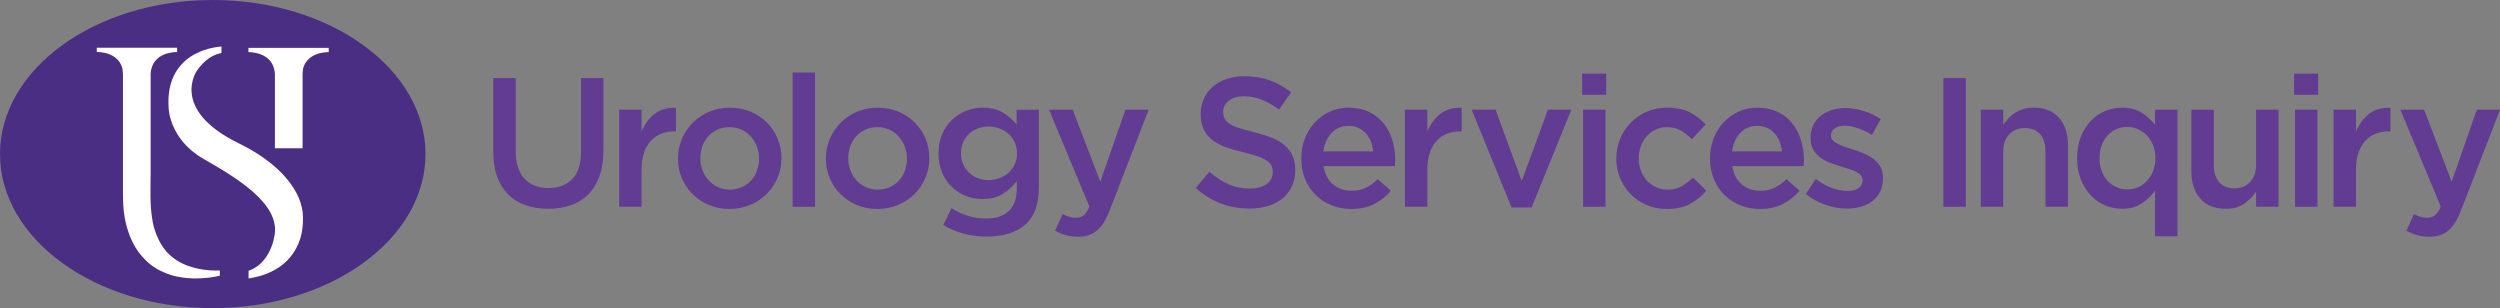 <?xml version="1.0" encoding="utf-8"?>
<!-- Generator: Adobe Illustrator 25.3.1, SVG Export Plug-In . SVG Version: 6.00 Build 0)  -->
<svg version="1.1" id="Layer_1" xmlns="http://www.w3.org/2000/svg" xmlns:xlink="http://www.w3.org/1999/xlink" x="0px" y="0px"
	 viewBox="0 0 816.22 100.6" style="enable-background:new 0 0 816.22 100.6;" xml:space="preserve">
<rect x="0" y="0" width="816.22" height="100.6" fill="#808080" stroke="none"/>
<style type="text/css">
	.st0{fill:#623B93;}
	.st1{fill:#4A2E83;}
	.st2{fill:#FFFFFF;}
</style>
<g>
	<path class="st0" d="M197,49.31c0,3.12-0.43,5.86-1.29,8.23c-0.86,2.36-2.07,4.33-3.63,5.91c-1.56,1.58-3.45,2.76-5.67,3.54
		c-2.22,0.78-4.71,1.17-7.47,1.17c-2.72,0-5.18-0.39-7.38-1.17c-2.2-0.78-4.08-1.95-5.64-3.51c-1.56-1.56-2.76-3.49-3.6-5.79
		c-0.84-2.3-1.26-4.97-1.26-8.02V25.48h7.32v23.9c0,3.92,0.95,6.9,2.84,8.95c1.89,2.04,4.51,3.06,7.85,3.06
		c3.3,0,5.9-0.98,7.79-2.94c1.89-1.96,2.84-4.88,2.84-8.77V25.48H197V49.31z"/>
	<path class="st0" d="M209.46,67.5h-7.32V35.8h7.32v7.14c1-2.4,2.42-4.32,4.26-5.76c1.84-1.44,4.16-2.1,6.96-1.98v7.68h-0.42
		c-1.6,0-3.06,0.26-4.38,0.78c-1.32,0.52-2.46,1.3-3.42,2.34c-0.96,1.04-1.7,2.35-2.22,3.93c-0.52,1.58-0.78,3.41-0.78,5.49V67.5z"
		/>
	<path class="st0" d="M253.85,58.08c-0.86,2-2.04,3.75-3.54,5.25c-1.5,1.5-3.29,2.69-5.37,3.57c-2.08,0.88-4.34,1.32-6.78,1.32
		c-2.4,0-4.63-0.43-6.69-1.29s-3.84-2.04-5.34-3.54s-2.67-3.24-3.51-5.22c-0.84-1.98-1.26-4.11-1.26-6.39
		c0-2.28,0.43-4.43,1.29-6.45c0.86-2.02,2.04-3.78,3.54-5.28c1.5-1.5,3.28-2.69,5.34-3.57c2.06-0.88,4.31-1.32,6.75-1.32
		c2.44,0,4.69,0.43,6.75,1.29c2.06,0.86,3.84,2.04,5.34,3.54s2.67,3.25,3.51,5.25c0.84,2,1.26,4.14,1.26,6.42
		C255.14,53.94,254.71,56.08,253.85,58.08z M247.1,47.81c-0.48-1.24-1.14-2.33-2-3.27c-0.86-0.94-1.87-1.68-3.04-2.22
		c-1.17-0.54-2.48-0.81-3.91-0.81c-1.43,0-2.74,0.27-3.91,0.81c-1.17,0.54-2.18,1.27-3.01,2.19c-0.83,0.92-1.47,1.99-1.91,3.21
		c-0.44,1.22-0.66,2.53-0.66,3.93c0,1.4,0.24,2.73,0.72,3.99c0.48,1.26,1.14,2.35,2,3.27c0.86,0.92,1.87,1.65,3.04,2.19
		c1.17,0.54,2.46,0.81,3.85,0.81c1.47,0,2.79-0.27,3.97-0.81c1.17-0.54,2.18-1.27,3.01-2.19c0.84-0.92,1.47-1.99,1.91-3.21
		c0.44-1.22,0.66-2.53,0.66-3.93C247.81,50.37,247.58,49.05,247.1,47.81z"/>
	<path class="st0" d="M258.78,67.5V23.68h7.32V67.5H258.78z"/>
	<path class="st0" d="M302.13,58.08c-0.86,2-2.04,3.75-3.54,5.25c-1.5,1.5-3.29,2.69-5.37,3.57c-2.08,0.88-4.34,1.32-6.78,1.32
		c-2.4,0-4.63-0.43-6.69-1.29s-3.84-2.04-5.34-3.54s-2.67-3.24-3.51-5.22c-0.84-1.98-1.26-4.11-1.26-6.39
		c0-2.28,0.43-4.43,1.29-6.45c0.86-2.02,2.04-3.78,3.54-5.28c1.5-1.5,3.28-2.69,5.34-3.57c2.06-0.88,4.31-1.32,6.75-1.32
		c2.44,0,4.69,0.43,6.75,1.29c2.06,0.86,3.84,2.04,5.34,3.54s2.67,3.25,3.51,5.25c0.84,2,1.26,4.14,1.26,6.42
		C303.42,53.94,302.99,56.08,302.13,58.08z M295.38,47.81c-0.48-1.24-1.14-2.33-2-3.27c-0.86-0.94-1.87-1.68-3.04-2.22
		c-1.17-0.54-2.48-0.81-3.91-0.81c-1.43,0-2.74,0.27-3.91,0.81c-1.17,0.54-2.18,1.27-3.01,2.19c-0.83,0.92-1.47,1.99-1.91,3.21
		c-0.44,1.22-0.66,2.53-0.66,3.93c0,1.4,0.24,2.73,0.72,3.99c0.48,1.26,1.14,2.35,2,3.27c0.86,0.92,1.87,1.65,3.04,2.19
		c1.17,0.54,2.46,0.81,3.85,0.81c1.47,0,2.79-0.27,3.97-0.81c1.17-0.54,2.18-1.27,3.01-2.19c0.84-0.92,1.47-1.99,1.91-3.21
		c0.44-1.22,0.66-2.53,0.66-3.93C296.1,50.37,295.86,49.05,295.38,47.81z"/>
	<path class="st0" d="M334.75,73.33c-2.96,2.6-7.17,3.9-12.61,3.9c-5.28,0-10.01-1.26-14.17-3.78l2.7-5.46
		c1.68,1.04,3.44,1.86,5.28,2.46c1.84,0.6,3.84,0.9,6,0.9c3.24,0,5.72-0.82,7.44-2.47c1.72-1.65,2.58-4.08,2.58-7.3V59.1
		c-1.32,1.74-2.86,3.15-4.62,4.24c-1.76,1.09-3.94,1.64-6.54,1.64c-1.88,0-3.68-0.33-5.4-0.99c-1.72-0.66-3.25-1.63-4.59-2.91
		c-1.34-1.28-2.41-2.84-3.21-4.68c-0.8-1.84-1.2-3.94-1.2-6.3c0-2.36,0.4-4.46,1.2-6.3c0.8-1.84,1.87-3.4,3.21-4.68
		c1.34-1.28,2.88-2.26,4.62-2.94c1.74-0.68,3.53-1.02,5.37-1.02c2.68,0,4.89,0.54,6.63,1.61c1.74,1.07,3.23,2.35,4.47,3.85v-4.8
		h7.26v25.22C339.19,66.62,337.71,70.73,334.75,73.33z M331.3,46.48c-0.5-1.09-1.17-2.02-2.01-2.77s-1.83-1.34-2.97-1.76
		s-2.33-0.63-3.57-0.63c-1.28,0-2.46,0.21-3.54,0.63c-1.08,0.42-2.03,1-2.85,1.76c-0.82,0.76-1.46,1.67-1.92,2.74
		c-0.46,1.07-0.69,2.27-0.69,3.58c0,1.31,0.24,2.5,0.72,3.58c0.48,1.07,1.12,2,1.92,2.77c0.8,0.77,1.75,1.37,2.85,1.79
		c1.1,0.42,2.27,0.63,3.51,0.63c1.24,0,2.43-0.21,3.57-0.63c1.14-0.42,2.13-1.01,2.97-1.79c0.84-0.77,1.51-1.69,2.01-2.74
		c0.5-1.05,0.75-2.24,0.75-3.55C332.05,48.78,331.8,47.58,331.3,46.48z"/>
	<path class="st0" d="M362.41,68.4c-0.64,1.64-1.3,3.02-1.98,4.14c-0.68,1.12-1.44,2.03-2.28,2.73c-0.84,0.7-1.76,1.21-2.76,1.53
		c-1,0.32-2.14,0.48-3.42,0.48c-1.52,0-2.87-0.17-4.05-0.52c-1.18-0.34-2.33-0.82-3.45-1.42l2.46-5.44
		c0.68,0.36,1.37,0.65,2.07,0.87c0.7,0.22,1.43,0.33,2.19,0.33c1.04,0,1.9-0.26,2.58-0.78c0.68-0.52,1.32-1.48,1.92-2.88
		L342.48,35.8h7.74l9.01,23.54l8.23-23.54h7.57L362.41,68.4z"/>
	<path class="st0" d="M399.78,38.63c0.28,0.6,0.79,1.16,1.53,1.68c0.74,0.52,1.77,1,3.07,1.44c1.3,0.44,2.96,0.9,4.97,1.38
		c2.21,0.56,4.16,1.18,5.87,1.86c1.71,0.68,3.12,1.51,4.24,2.49c1.12,0.98,1.98,2.12,2.56,3.42c0.58,1.3,0.87,2.83,0.87,4.59
		c0,2-0.37,3.78-1.1,5.34c-0.73,1.56-1.76,2.88-3.07,3.96c-1.31,1.08-2.88,1.9-4.72,2.46s-3.86,0.84-6.06,0.84
		c-3.24,0-6.34-0.55-9.31-1.65c-2.96-1.1-5.7-2.79-8.23-5.07l4.44-5.28c2.04,1.76,4.1,3.11,6.18,4.05c2.08,0.94,4.44,1.41,7.09,1.41
		c2.28,0,4.09-0.48,5.43-1.44c1.34-0.96,2.01-2.26,2.01-3.9c0-0.76-0.13-1.44-0.39-2.04c-0.26-0.6-0.74-1.15-1.45-1.65
		c-0.7-0.5-1.67-0.97-2.89-1.41c-1.22-0.44-2.82-0.9-4.79-1.38c-2.25-0.52-4.24-1.1-5.99-1.74c-1.75-0.64-3.21-1.44-4.39-2.4
		c-1.18-0.96-2.09-2.12-2.71-3.48c-0.62-1.36-0.93-3.02-0.93-4.98c0-1.84,0.36-3.51,1.07-5.01c0.71-1.5,1.7-2.79,2.95-3.87
		c1.25-1.08,2.75-1.91,4.51-2.49c1.76-0.58,3.68-0.87,5.76-0.87c3.08,0,5.85,0.45,8.32,1.35c2.46,0.9,4.77,2.21,6.93,3.93
		l-3.96,5.58c-1.92-1.4-3.82-2.47-5.7-3.21c-1.88-0.74-3.78-1.11-5.7-1.11c-2.16,0-3.84,0.49-5.04,1.47c-1.2,0.98-1.8,2.17-1.8,3.57
		C399.36,37.3,399.5,38.02,399.78,38.63z"/>
	<path class="st0" d="M435.24,60.21c1.64,1.38,3.64,2.07,6,2.07c1.8,0,3.36-0.32,4.68-0.96c1.32-0.64,2.62-1.58,3.9-2.82l4.26,3.78
		c-1.52,1.8-3.33,3.24-5.43,4.32c-2.1,1.08-4.61,1.62-7.54,1.62c-2.28,0-4.41-0.4-6.39-1.2c-1.98-0.8-3.7-1.92-5.16-3.36
		c-1.46-1.44-2.61-3.17-3.45-5.19c-0.84-2.02-1.26-4.27-1.26-6.75c0-2.28,0.38-4.42,1.14-6.42c0.76-2,1.83-3.75,3.21-5.25
		c1.38-1.5,3.01-2.69,4.89-3.57c1.88-0.88,3.96-1.32,6.24-1.32c2.52,0,4.73,0.46,6.64,1.38c1.9,0.92,3.48,2.16,4.74,3.72
		c1.26,1.56,2.21,3.38,2.85,5.46c0.64,2.08,0.96,4.26,0.96,6.54c0,0.32-0.01,0.64-0.03,0.96c-0.02,0.32-0.05,0.66-0.09,1.02h-23.3
		C432.56,56.84,433.6,58.83,435.24,60.21z M448.33,49.43c-0.12-1.16-0.38-2.25-0.78-3.27c-0.4-1.02-0.94-1.9-1.62-2.64
		c-0.68-0.74-1.49-1.33-2.43-1.77c-0.94-0.44-2.01-0.66-3.21-0.66c-2.24,0-4.09,0.77-5.55,2.31c-1.46,1.54-2.35,3.55-2.67,6.03
		H448.33z"/>
	<path class="st0" d="M466.01,67.5h-7.32V35.8h7.32v7.14c1-2.4,2.42-4.32,4.26-5.76c1.84-1.44,4.16-2.1,6.96-1.98v7.68h-0.42
		c-1.6,0-3.06,0.26-4.38,0.78c-1.32,0.52-2.46,1.3-3.42,2.34c-0.96,1.04-1.7,2.35-2.22,3.93c-0.52,1.58-0.78,3.41-0.78,5.49V67.5z"
		/>
	<path class="st0" d="M505.4,35.8h7.62l-12.97,31.94h-6.54L480.48,35.8h7.81l8.53,23.3L505.4,35.8z"/>
	<path class="st0" d="M516.55,30.94v-6.9h7.86v6.9H516.55z M516.85,67.5V35.8h7.33v31.7H516.85z"/>
	<path class="st0" d="M551.77,66.57c-2,1.1-4.54,1.65-7.62,1.65c-2.36,0-4.54-0.43-6.55-1.29c-2-0.86-3.74-2.04-5.21-3.54
		c-1.47-1.5-2.62-3.24-3.45-5.22c-0.83-1.98-1.24-4.11-1.24-6.39c0-2.28,0.41-4.42,1.24-6.42c0.83-2,1.98-3.76,3.45-5.28
		c1.47-1.52,3.22-2.72,5.24-3.6c2.02-0.88,4.21-1.32,6.58-1.32c3,0,5.49,0.5,7.47,1.5c1.98,1,3.71,2.32,5.19,3.96l-4.5,4.86
		c-1.12-1.16-2.31-2.11-3.57-2.85c-1.26-0.74-2.81-1.11-4.65-1.11c-1.32,0-2.54,0.27-3.66,0.81c-1.12,0.54-2.08,1.27-2.88,2.19
		c-0.8,0.92-1.43,1.99-1.89,3.21c-0.46,1.22-0.69,2.53-0.69,3.93c0,1.44,0.23,2.78,0.69,4.02c0.46,1.24,1.11,2.32,1.95,3.24
		c0.84,0.92,1.84,1.65,3,2.19c1.16,0.54,2.44,0.81,3.84,0.81c1.72,0,3.23-0.37,4.53-1.11c1.3-0.74,2.53-1.69,3.69-2.85l4.38,4.32
		C555.55,64.04,553.77,65.47,551.77,66.57z"/>
	<path class="st0" d="M568.68,60.21c1.64,1.38,3.64,2.07,6,2.07c1.8,0,3.36-0.32,4.68-0.96c1.32-0.64,2.62-1.58,3.9-2.82l4.26,3.78
		c-1.52,1.8-3.33,3.24-5.43,4.32c-2.1,1.08-4.61,1.62-7.54,1.62c-2.28,0-4.41-0.4-6.39-1.2c-1.98-0.8-3.7-1.92-5.16-3.36
		c-1.46-1.44-2.61-3.17-3.45-5.19c-0.84-2.02-1.26-4.27-1.26-6.75c0-2.28,0.38-4.42,1.14-6.42c0.76-2,1.83-3.75,3.21-5.25
		c1.38-1.5,3.01-2.69,4.89-3.57c1.88-0.88,3.96-1.32,6.24-1.32c2.52,0,4.73,0.46,6.63,1.38c1.9,0.92,3.48,2.16,4.74,3.72
		c1.26,1.56,2.21,3.38,2.85,5.46c0.64,2.08,0.96,4.26,0.96,6.54c0,0.32-0.01,0.64-0.03,0.96c-0.02,0.32-0.05,0.66-0.09,1.02h-23.29
		C566,56.84,567.04,58.83,568.68,60.21z M581.77,49.43c-0.12-1.16-0.38-2.25-0.78-3.27c-0.4-1.02-0.94-1.9-1.62-2.64
		c-0.68-0.74-1.49-1.33-2.43-1.77c-0.94-0.44-2.01-0.66-3.21-0.66c-2.24,0-4.09,0.77-5.55,2.31c-1.46,1.54-2.35,3.55-2.67,6.03
		H581.77z"/>
	<path class="st0" d="M613.87,62.52c-0.6,1.24-1.43,2.27-2.49,3.09c-1.06,0.82-2.31,1.44-3.75,1.86c-1.44,0.42-2.98,0.63-4.62,0.63
		c-2.28,0-4.59-0.4-6.93-1.2c-2.34-0.8-4.51-1.98-6.51-3.54l3.24-4.92c1.72,1.28,3.47,2.25,5.25,2.91c1.78,0.66,3.49,0.99,5.13,0.99
		c1.56,0,2.77-0.31,3.63-0.93c0.86-0.62,1.29-1.45,1.29-2.49V58.8c0-0.6-0.19-1.12-0.57-1.56c-0.38-0.44-0.9-0.83-1.56-1.17
		c-0.66-0.34-1.42-0.64-2.28-0.9c-0.86-0.26-1.75-0.53-2.67-0.81c-1.16-0.36-2.33-0.76-3.51-1.2c-1.18-0.44-2.24-1.01-3.18-1.71
		c-0.94-0.7-1.71-1.56-2.31-2.58c-0.6-1.02-0.9-2.29-0.9-3.81v-0.12c0-1.48,0.29-2.82,0.87-4.02c0.58-1.2,1.38-2.22,2.4-3.06
		c1.02-0.84,2.22-1.48,3.6-1.92c1.38-0.44,2.85-0.66,4.41-0.66c2,0,4.02,0.32,6.06,0.96c2.04,0.64,3.9,1.52,5.58,2.64l-2.88,5.16
		c-1.52-0.92-3.06-1.65-4.62-2.19c-1.56-0.54-3-0.81-4.32-0.81c-1.4,0-2.49,0.3-3.27,0.9c-0.78,0.6-1.17,1.36-1.17,2.28v0.12
		c0,0.56,0.2,1.05,0.6,1.47c0.4,0.42,0.93,0.8,1.59,1.14c0.66,0.34,1.42,0.66,2.28,0.96c0.86,0.3,1.75,0.59,2.67,0.87
		c1.16,0.36,2.32,0.78,3.48,1.26c1.16,0.48,2.21,1.07,3.15,1.77c0.94,0.7,1.71,1.55,2.31,2.55c0.6,1,0.9,2.22,0.9,3.66v0.12
		C614.77,59.82,614.47,61.28,613.87,62.52z"/>
	<path class="st0" d="M641.81,25.48V67.5h-7.32V25.48H641.81z"/>
	<path class="st0" d="M654.03,67.5h-7.32V35.8h7.32v4.97c0.52-0.77,1.09-1.48,1.71-2.15c0.62-0.67,1.34-1.26,2.15-1.79
		c0.82-0.52,1.72-0.94,2.69-1.24c0.98-0.3,2.09-0.45,3.32-0.45c3.59,0,6.37,1.1,8.32,3.3c1.96,2.2,2.93,5.16,2.93,8.89V67.5h-7.33
		V49.53c0-2.48-0.58-4.38-1.76-5.72c-1.17-1.34-2.83-2.01-4.97-2.01c-2.1,0-3.81,0.69-5.12,2.07c-1.31,1.38-1.96,3.3-1.96,5.78V67.5
		z"/>
	<path class="st0" d="M703.6,77.11V62.22c-1.16,1.64-2.61,3.04-4.34,4.2c-1.74,1.16-3.88,1.74-6.44,1.74
		c-1.88,0-3.69-0.36-5.45-1.08c-1.76-0.72-3.31-1.79-4.67-3.21c-1.36-1.42-2.46-3.15-3.29-5.19c-0.84-2.04-1.26-4.38-1.26-7.02
		c0-2.64,0.41-4.98,1.23-7.02c0.82-2.04,1.91-3.77,3.26-5.19c1.36-1.42,2.92-2.49,4.7-3.21c1.78-0.72,3.6-1.08,5.48-1.08
		c2.59,0,4.75,0.56,6.47,1.68c1.72,1.12,3.15,2.42,4.31,3.9V35.8h7.33v41.31H703.6z M702.97,47.45c-0.5-1.24-1.17-2.31-2.01-3.21
		c-0.84-0.9-1.82-1.59-2.93-2.07c-1.12-0.48-2.27-0.72-3.47-0.72c-1.24,0-2.4,0.23-3.5,0.69c-1.1,0.46-2.06,1.13-2.9,2.01
		c-0.84,0.88-1.5,1.95-1.97,3.21c-0.48,1.26-0.72,2.69-0.72,4.29c0,1.56,0.24,2.97,0.72,4.23c0.48,1.26,1.14,2.33,1.97,3.21
		c0.84,0.88,1.81,1.56,2.9,2.04c1.1,0.48,2.27,0.72,3.5,0.72c1.2,0,2.35-0.24,3.47-0.72c1.12-0.48,2.09-1.17,2.93-2.07
		c0.84-0.9,1.51-1.97,2.01-3.21c0.5-1.24,0.75-2.64,0.75-4.2C703.72,50.09,703.47,48.69,702.97,47.45z"/>
	<path class="st0" d="M736.59,35.8h7.32v31.7h-7.32v-4.97c-1.04,1.53-2.33,2.86-3.89,3.97c-1.56,1.11-3.55,1.67-5.99,1.67
		c-3.59,0-6.37-1.1-8.32-3.3c-1.96-2.2-2.93-5.16-2.93-8.89V35.8h7.32v17.97c0,2.48,0.59,4.38,1.76,5.72
		c1.17,1.34,2.83,2.01,4.97,2.01c2.1,0,3.81-0.69,5.12-2.07c1.31-1.38,1.96-3.3,1.96-5.78V35.8z"/>
	<path class="st0" d="M749,30.94v-6.9h7.86v6.9H749z M749.3,67.5V35.8h7.32v31.7H749.3z"/>
	<path class="st0" d="M769.21,67.5h-7.32V35.8h7.32v7.14c1-2.4,2.42-4.32,4.26-5.76c1.84-1.44,4.16-2.1,6.96-1.98v7.68h-0.42
		c-1.6,0-3.06,0.26-4.38,0.78c-1.32,0.52-2.46,1.3-3.42,2.34c-0.96,1.04-1.7,2.35-2.22,3.93c-0.52,1.58-0.78,3.41-0.78,5.49V67.5z"
		/>
	<path class="st0" d="M803.61,68.4c-0.64,1.64-1.3,3.02-1.98,4.14c-0.68,1.12-1.44,2.03-2.28,2.73c-0.84,0.7-1.76,1.21-2.76,1.53
		c-1,0.32-2.14,0.48-3.42,0.48c-1.52,0-2.87-0.17-4.05-0.52c-1.18-0.34-2.33-0.82-3.45-1.42l2.46-5.44
		c0.68,0.36,1.37,0.65,2.07,0.87c0.7,0.22,1.43,0.33,2.19,0.33c1.04,0,1.9-0.26,2.58-0.78c0.68-0.52,1.32-1.48,1.92-2.88
		L783.68,35.8h7.75l9.01,23.54l8.22-23.54h7.57L803.61,68.4z"/>
</g>
<g>
	<ellipse class="st1" cx="69.46" cy="50.3" rx="69.46" ry="50.3"/>
	<g>
		<g>
			<path class="st2" d="M56.41,84.08c-3.21-2.41-5.12-6.23-6.23-10.14c-0.2-0.8-0.4-1.71-0.5-2.61c-0.8-4.82-0.5-9.84-0.5-14.76
				V24.12c0.4-7.43,8.64-7.13,8.64-7.13v-1.41H31.6v1.41c0,0,6.73-0.3,8.34,5.22c0.1,0.7,0.2,1.41,0.2,2.01v38.57
				c0,2.81,0.1,5.62,0.6,8.44c0.4,2.11,1,4.22,1.81,6.23c1,2.41,2.31,4.62,4.02,6.43c1.91,2.21,4.22,3.92,6.93,5.02
				c3.11,1.41,6.53,1.91,9.94,2.01c1.61,0,3.31-0.1,5.02-0.3c0.2,0,2.01-0.3,3.31-0.6V88.3C71.78,88.3,62.64,89,56.41,84.08z"/>
			<path class="st2" d="M98.92,71.02c0,1.81-0.1,3.62-0.5,5.42c-1,4.42-3.51,8.24-7.23,10.75c-2.81,1.91-6.13,3.11-9.54,3.62
				c-0.1,0.1-0.3,0.1-0.5,0.1V88.4c5.02-1.71,7.73-6.73,8.54-11.85c1.51-10.04-12.05-18.28-23.3-24.71
				c-11.35-6.53-11.35-16.87-11.35-16.87c-0.2-3.51,0.2-7.03,1.71-10.24c1.61-3.31,4.32-5.93,7.63-7.43
				c2.41-1.21,5.02-1.81,7.63-2.11h0.3v2.11c-1.51,0.3-2.91,0.9-4.22,1.81c-1.41,1-2.61,2.31-3.62,3.72
				c-0.1,0-9.34,12.75,13.36,23.9C91.49,53.35,98.92,62.59,98.92,71.02z"/>
			<g>
				<path class="st2" d="M98.78,24.26c0-0.6,0.1-1.31,0.2-2.01c1.61-5.52,8.34-5.22,8.34-5.22v-1.41H81.11v1.41
					c0,0,8.24-0.3,8.64,7.13V48.4h9.04V24.26z"/>
			</g>
		</g>
	</g>
</g>
</svg>
